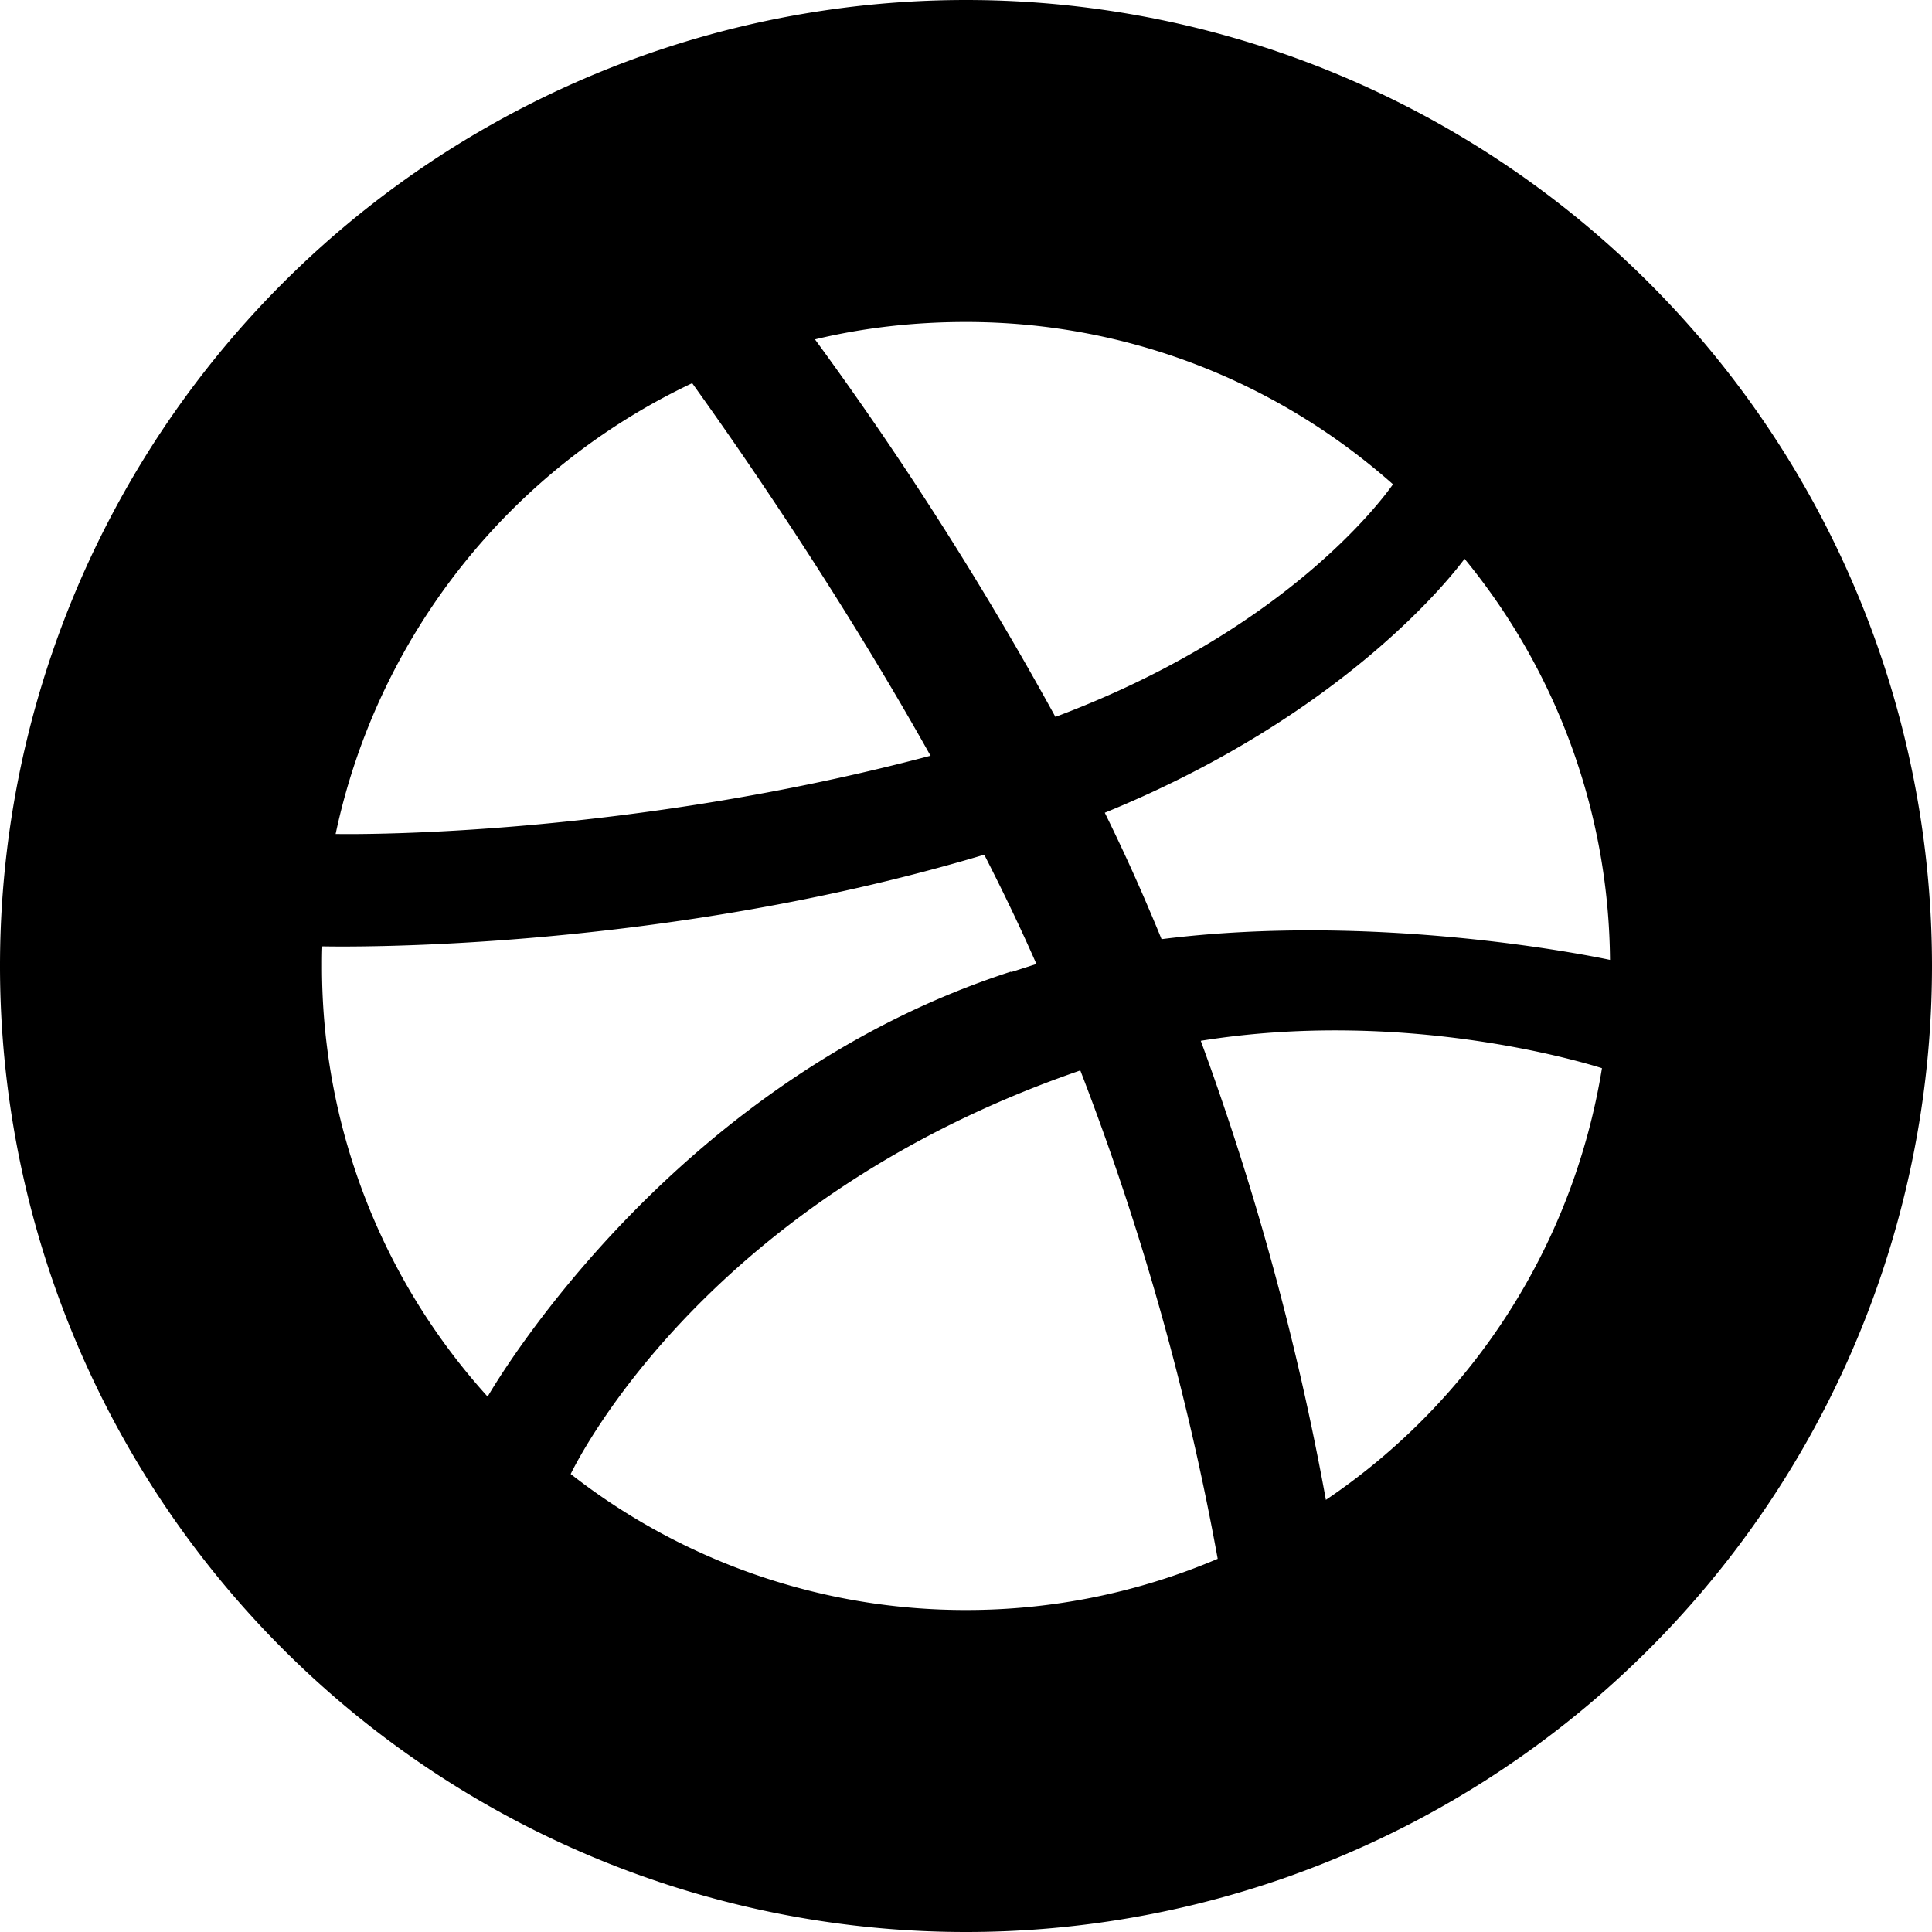 <svg class="icon  icon--left" width="18" height="18" viewBox="0 0 18 18" xmlns="http://www.w3.org/2000/svg" role="img">
  <title>Dribbble</title>
  <desc>Dribbble Icon</desc>
  <path d="M9 18A9 9 0 1 0 9 0a9 9 0 0 0 0 18zm3.978-13.488c-.108.154-1.01 1.368-3.145 2.167a31.978 31.978 0 0 0-2.24-3.517C8.046 3.053 8.517 3 9 3c1.525 0 2.918.572 3.978 1.512zM9.42 9.052c-3.095 1-4.74 3.727-4.877 3.96A5.967 5.967 0 0 1 3 9c0-.06 0-.122.003-.183.263.005 3.17.043 6.167-.854.172.336.336.677.486 1.018l-.236.076zm1.273-.61a17.58 17.58 0 0 0-.4-.87c2.22-.906 3.226-2.195 3.352-2.366A5.963 5.963 0 0 1 15 8.943c-.198-.042-2.182-.444-4.178-.193a15.827 15.827 0 0 0-.13-.31zM8.673 7.04c-2.806.745-5.278.735-5.546.73a6.028 6.028 0 0 1 3.322-4.2c.154.217 1.23 1.703 2.22 3.47zm1.352 2.947l.04-.014a25.074 25.074 0 0 1 1.28 4.55A5.973 5.973 0 0 1 9 15a5.968 5.968 0 0 1-3.683-1.267c.108-.22 1.323-2.567 4.708-3.746zm1.162-.29c1.88-.302 3.533.19 3.738.255a6.012 6.012 0 0 1-2.572 4.022 25.82 25.82 0 0 0-1.166-4.278z" fill="CurrentColor" fill-rule="evenodd"/>
</svg>
